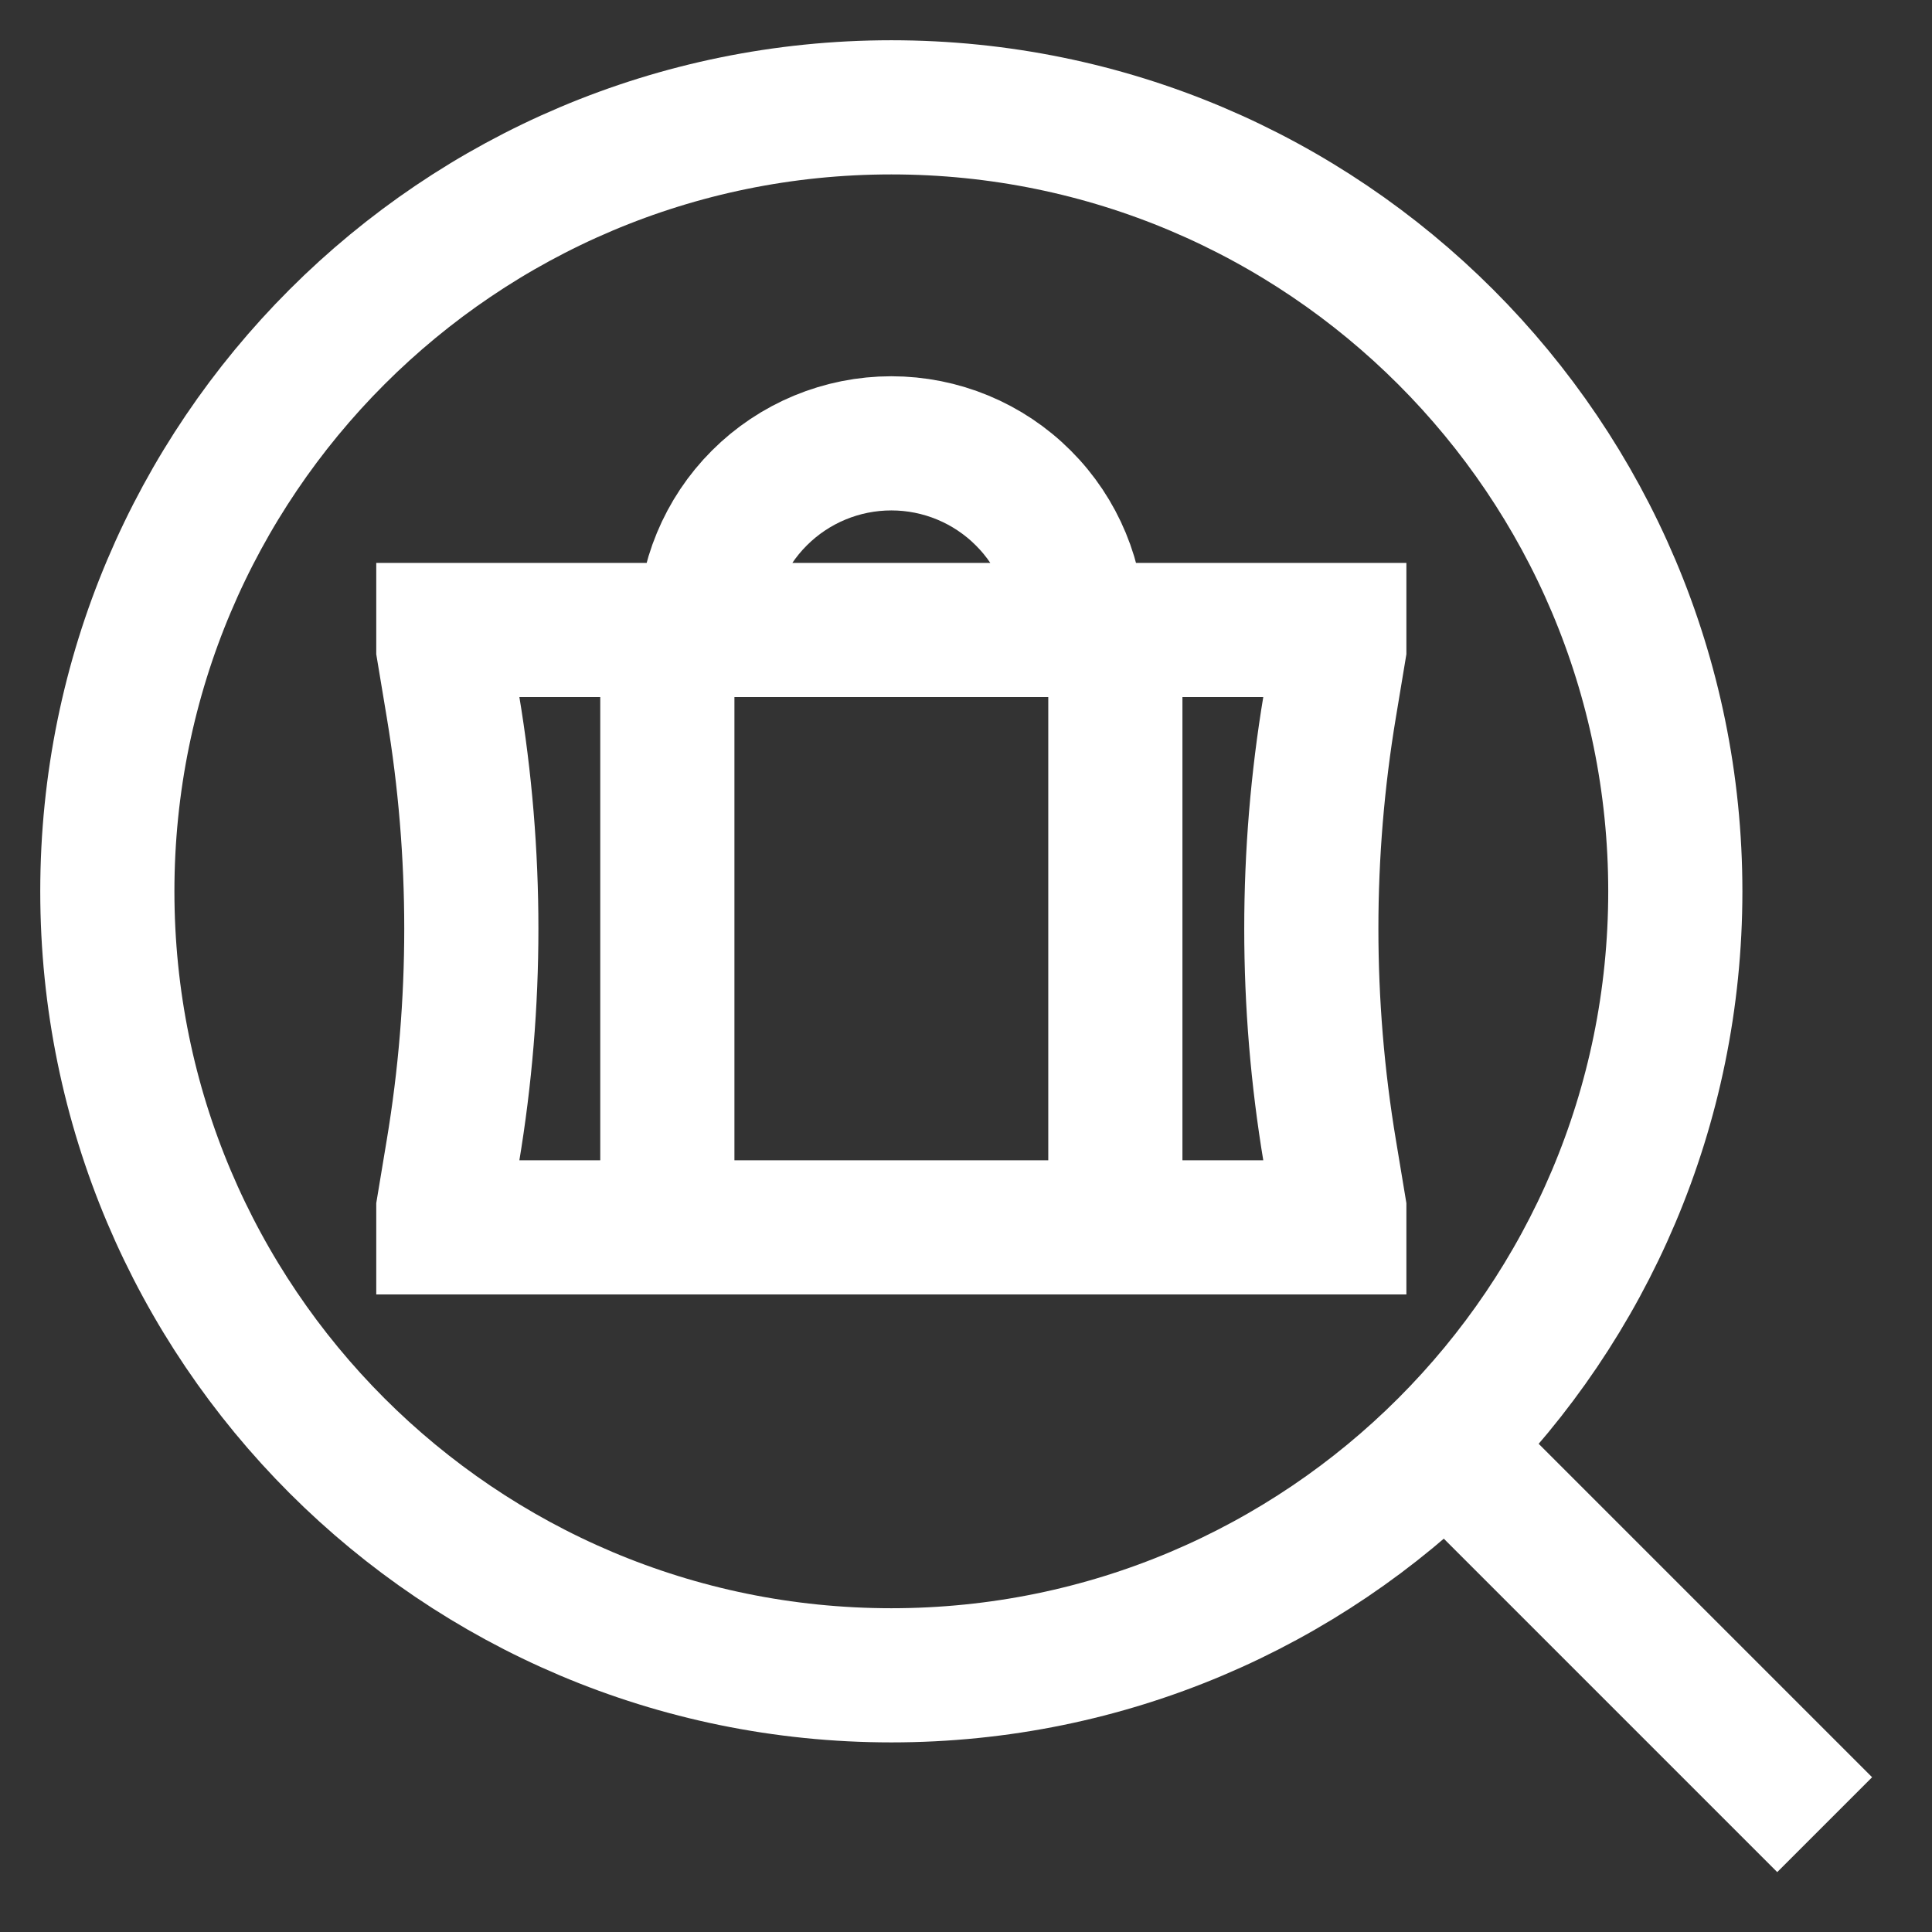 <svg width="36" height="36" viewBox="0 0 36 36" fill="none" xmlns="http://www.w3.org/2000/svg">
<rect x="0" y="0" width="36" height="36" fill="#333333" stroke="none"/>
<g id="guidance:customs">
<path id="Vector" d="M27.044 27.044L34 34M12.435 11.739V22.87M20.783 11.739V22.87M13.13 11.739C13.13 10.817 13.497 9.932 14.149 9.28C14.802 8.627 15.686 8.261 16.609 8.261C17.531 8.261 18.416 8.627 19.068 9.28C19.721 9.932 20.087 10.817 20.087 11.739M16.609 31.217C8.541 31.217 2 24.677 2 16.609C2 8.541 8.541 2 16.609 2C24.677 2 31.217 8.541 31.217 16.609C31.217 24.677 24.677 31.217 16.609 31.217ZM24.956 22.87H8.261V22.522L8.439 21.45C8.897 18.705 8.897 15.903 8.439 13.158L8.261 12.087V11.739H24.956V12.087L24.778 13.158C24.32 15.903 24.32 18.705 24.778 21.45L24.956 22.522V22.87Z" stroke="white" stroke-width="2.5"/>
</g>
</svg>
